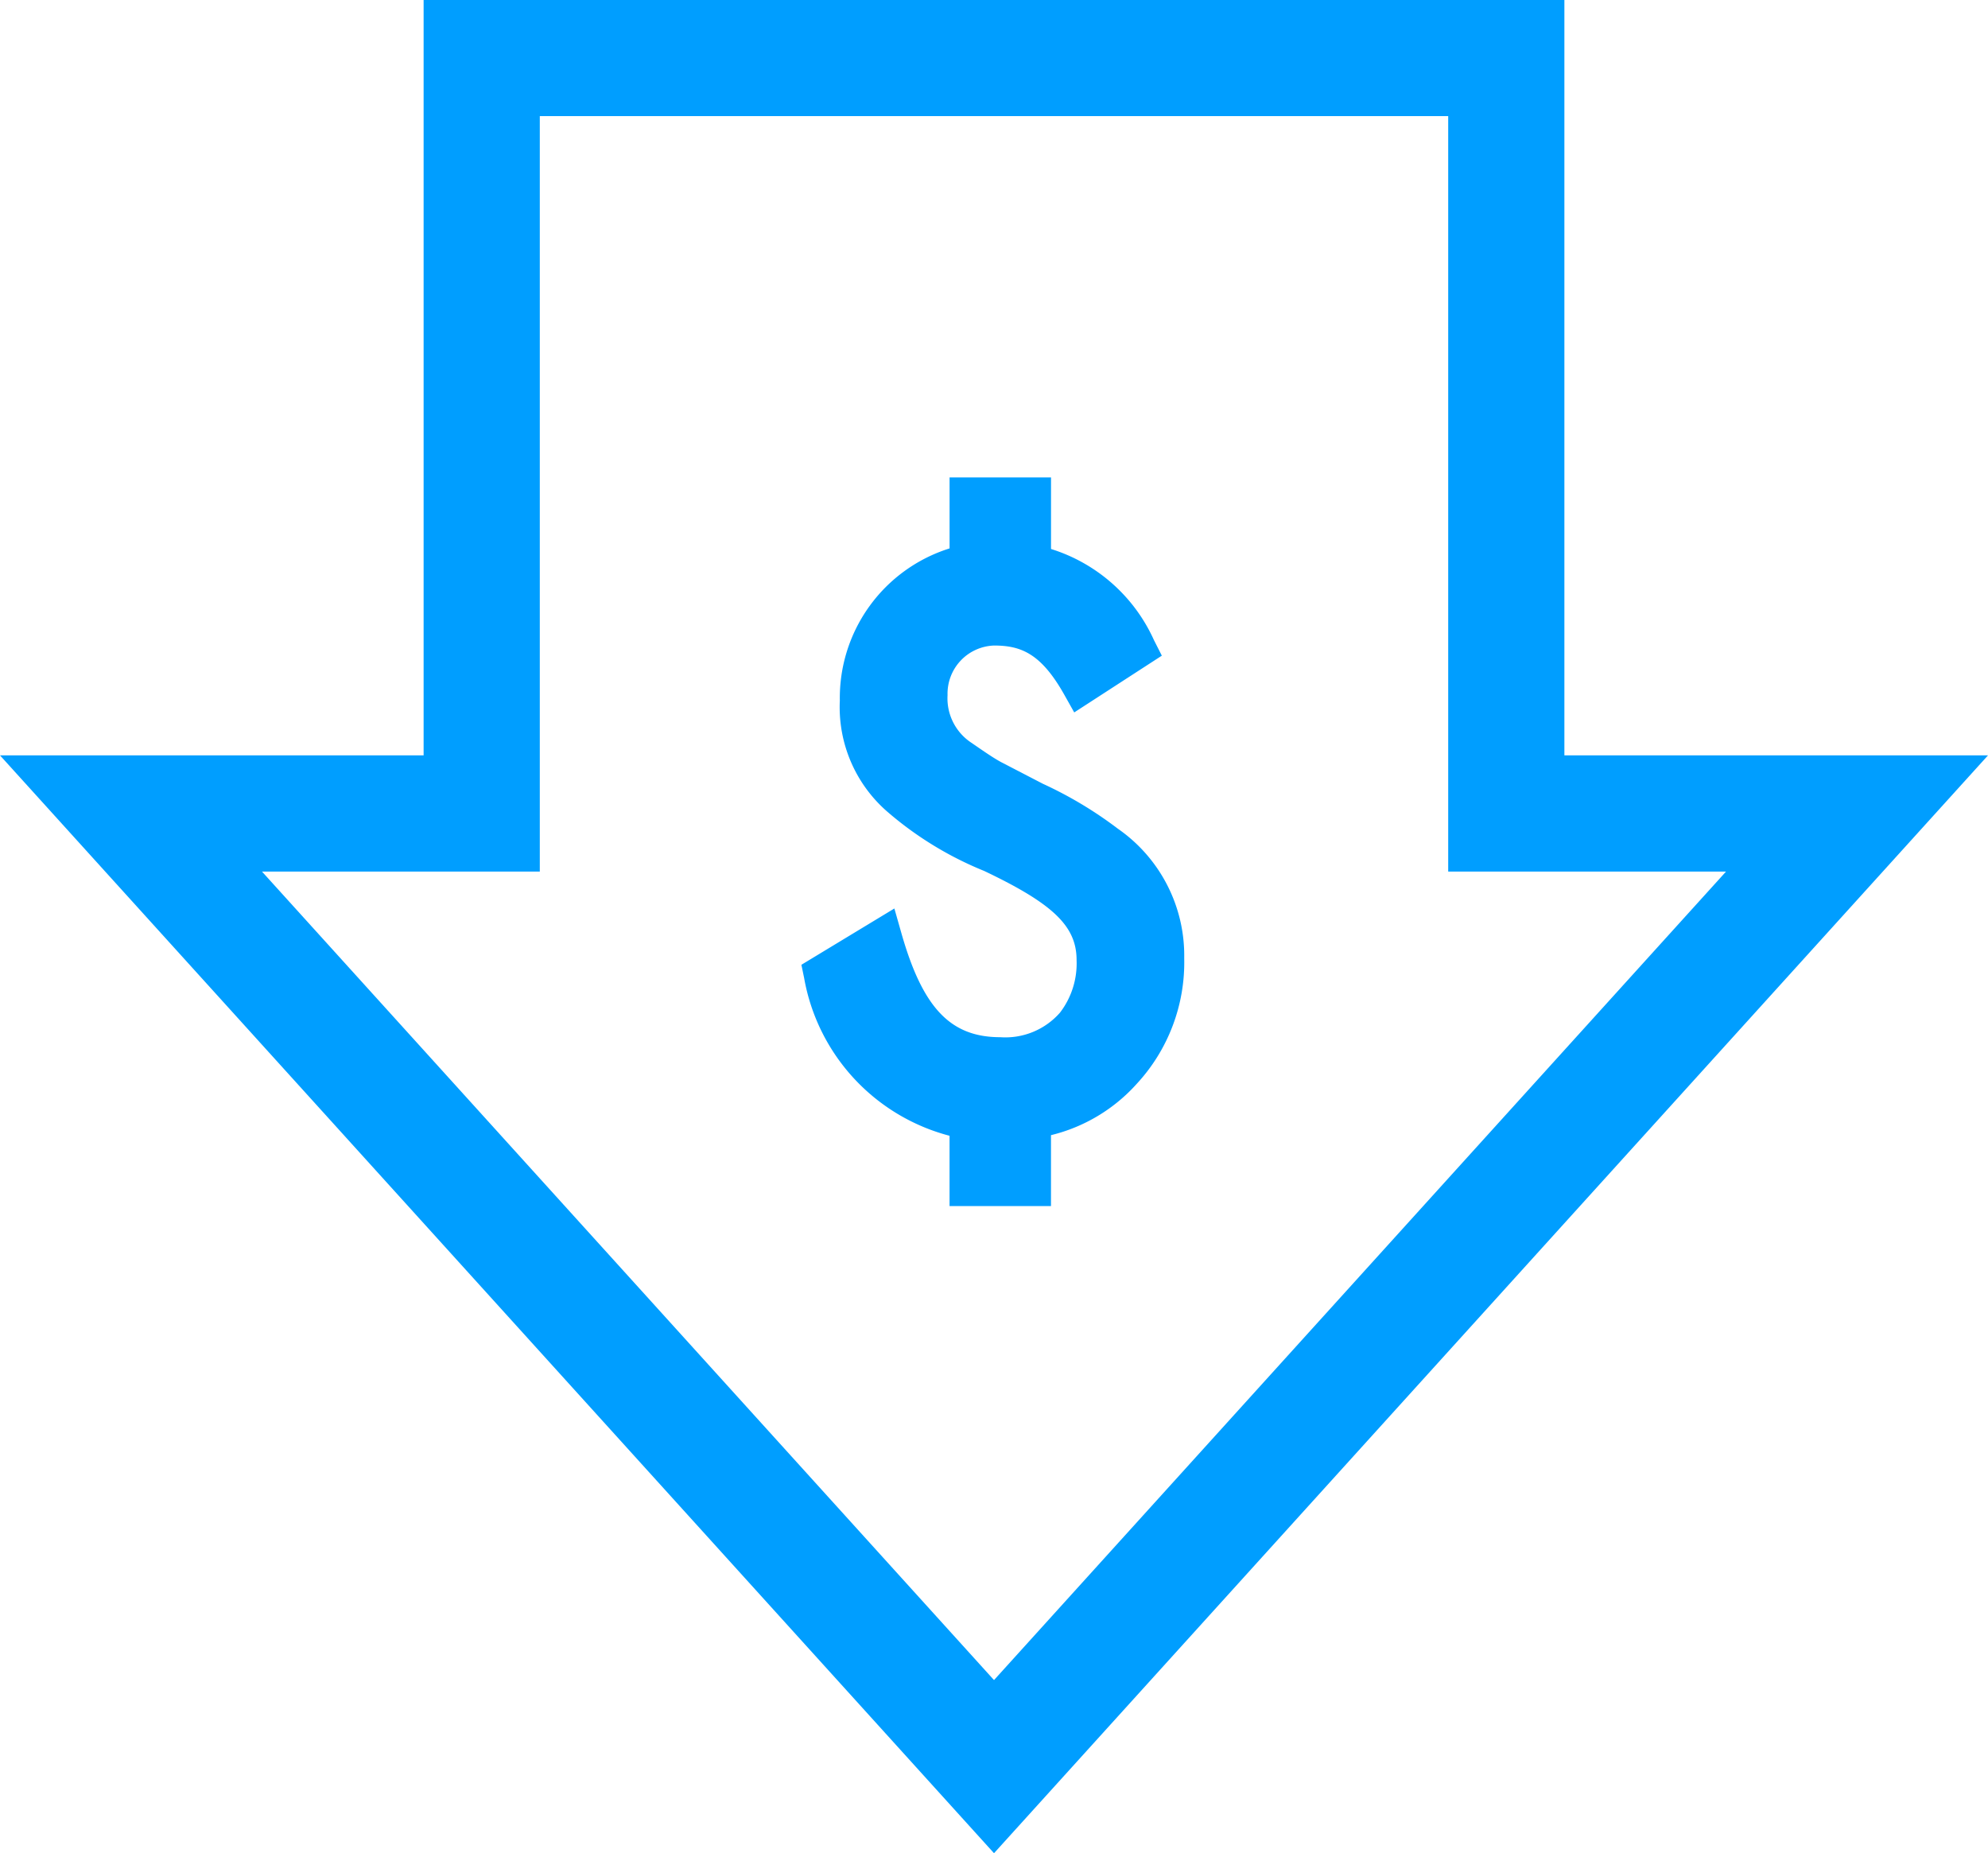<svg id="low-price" xmlns="http://www.w3.org/2000/svg" width="71.845" height="66.967" viewBox="0 0 71.845 66.967">
  <path id="Path_1058" data-name="Path 1058" d="M56.536,44.721v-27.3H15.309v27.3H0L35.923,84.392,71.845,44.721ZM9.468,48.92H19.508v-27.3H52.337v27.3H62.377L35.923,78.136Z" transform="translate(0 -17.425)" fill="#009eff"/>
  <path id="Path_1059" data-name="Path 1059" d="M218.341,153.378a14.414,14.414,0,0,0-2.706-1.621l-1.523-.79c-.266-.145-.594-.371-1.008-.656l-.04-.028a1.921,1.921,0,0,1-.875-1.729,1.741,1.741,0,0,1,1.679-1.793c.976,0,1.7.289,2.534,1.767l.365.65,3.166-2.051-.285-.562a6.06,6.06,0,0,0-3.72-3.293v-2.585h-3.666v2.564a5.664,5.664,0,0,0-3.966,5.5,5,5,0,0,0,1.716,4.014,12.559,12.559,0,0,0,3.5,2.141c2.5,1.189,3.34,2,3.34,3.221a2.924,2.924,0,0,1-.6,1.9,2.624,2.624,0,0,1-2.158.887c-1.8,0-2.805-1.057-3.576-3.769l-.251-.882-3.36,2.034.1.484a7.186,7.186,0,0,0,5.254,5.695v2.54h3.666v-2.562a6.1,6.1,0,0,0,3.1-1.856,6.458,6.458,0,0,0,1.715-4.525v-.03A5.577,5.577,0,0,0,218.341,153.378Z" transform="translate(-177.945 -123.434)" fill="#009eff"/>
</svg>
